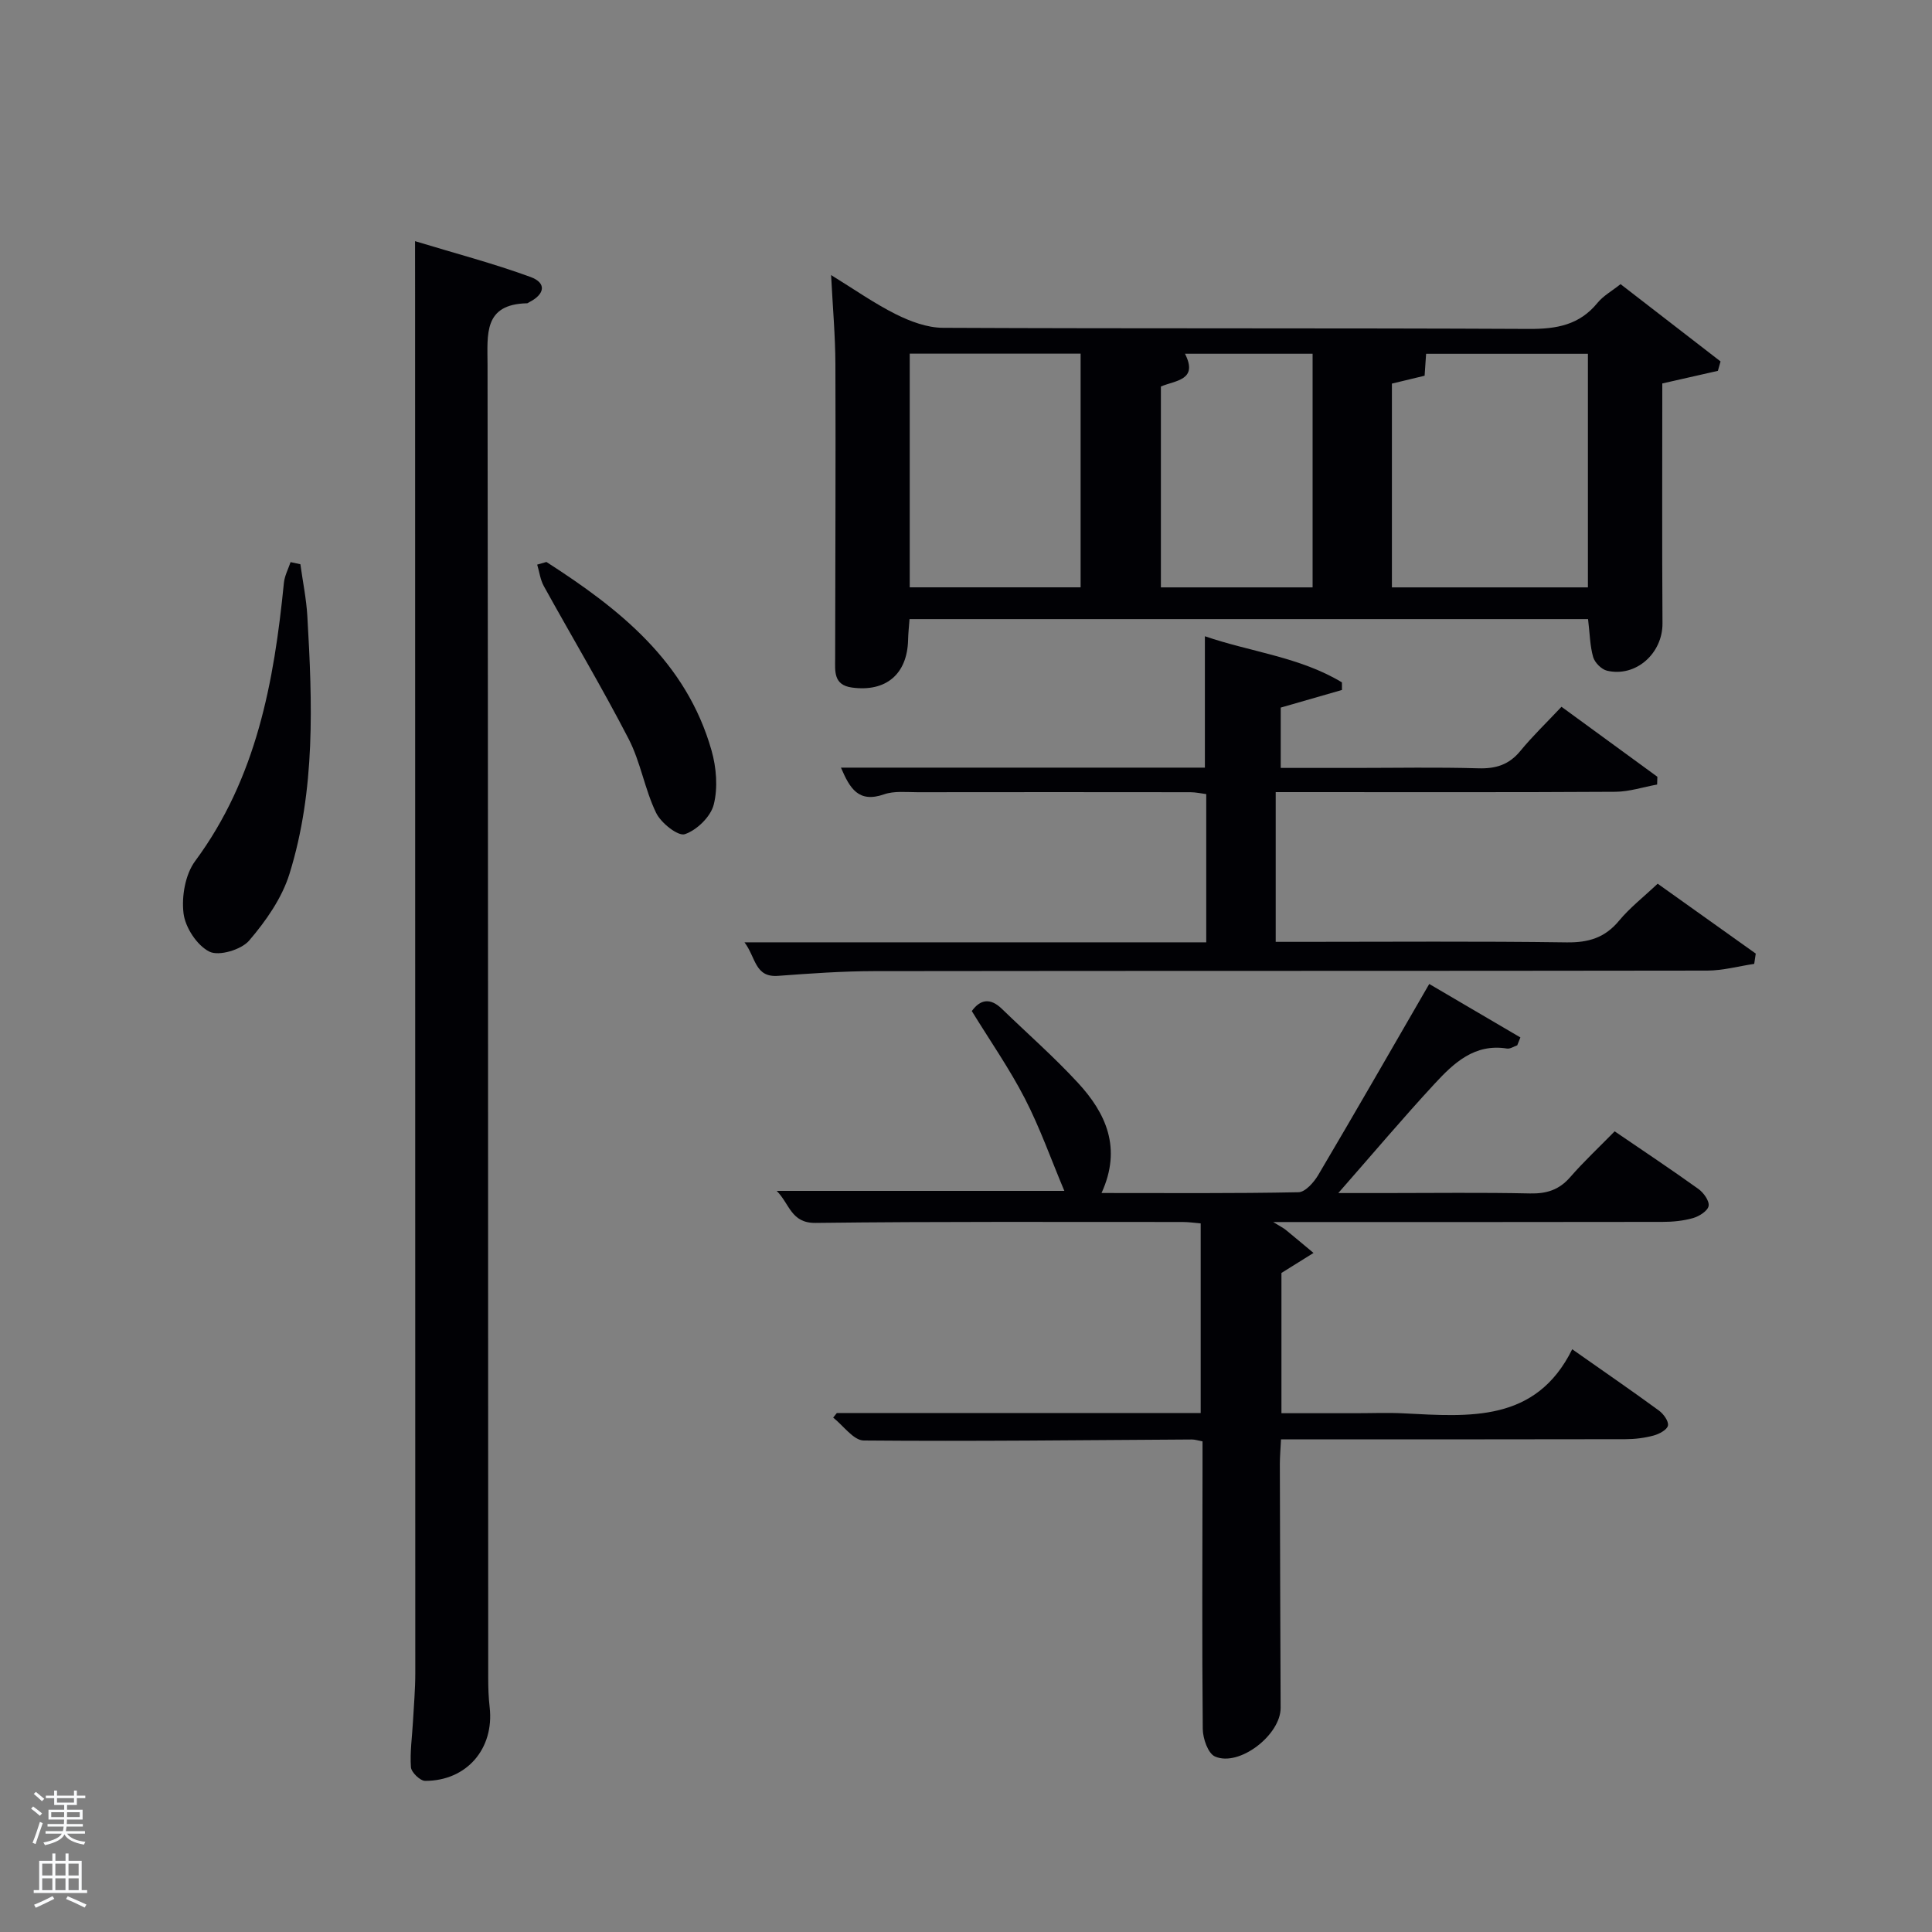 <svg enable-background="new 0 0 400 400" viewBox="0 0 400 400" xmlns="http://www.w3.org/2000/svg"><rect x="0" y="0" width="400" height="400" fill="#808080" stroke="none"/><path d="m6.44 374.46.42-.45c.65.47 1.27.95 1.85 1.44l-.45.49c-.65-.56-1.25-1.06-1.82-1.48m.93 7.33-.63-.26c.55-1.36 1.05-2.8 1.52-4.33.19.1.38.19.59.27-.46 1.29-.95 2.73-1.48 4.32m-.38-10.38.44-.42c.43.34 1.01.82 1.74 1.44l-.49.49c-.53-.51-1.09-1.01-1.69-1.51m2.5.35h1.72v-1.04h.59v1.04h3.52v-1.04h.59v1.04h1.75v.53h-1.75v1.42h-2.03v.97h3.22v2.03h-3.24c0 .35-.01.66-.03.93h3.32v.53h-3.37c-.03.27-.08.58-.15.94h3.96v.53h-3.71c.67.92 1.93 1.48 3.79 1.68-.13.24-.23.44-.29.59-2.13-.38-3.48-1.08-4.04-2.12-.43.97-1.77 1.72-4.03 2.23-.09-.19-.2-.37-.33-.55 2.1-.42 3.37-1.03 3.81-1.83h-3.36v-.53h3.58c.08-.29.13-.61.16-.94h-3.33v-.53h3.39c.02-.27.04-.58.04-.93h-3.23v-2.03h3.25v-.97h-2.07v-1.42h-1.73zm1.12 3.44v1h2.65c.01-.3.02-.44.02-.4v-.25-.35zm1.19-2h3.52v-.91h-3.52zm4.71 2h-2.63v.59c0 .15-.01.28-.01.4h2.64z" fill="#fafbfc"/><path d="m13.56 383.74h.63v1.52h2.72v6.07h1.13v.6h-11.06v-.6h1.13v-6.07h2.73v-1.52h.63v1.52h2.1v-1.52zm-2.69 8.83.38.56c-1.24.63-2.53 1.25-3.85 1.85-.1-.21-.21-.42-.34-.63 1.36-.55 2.63-1.15 3.81-1.78m-2.13-4.27h2.1v-2.45h-2.1zm0 3.04h2.1v-2.46h-2.1zm2.72-3.04h2.1v-2.45h-2.1zm0 3.04h2.1v-2.46h-2.1zm6.07 3.6c-1.41-.71-2.7-1.3-3.86-1.78l.35-.56c1.45.62 2.75 1.19 3.88 1.72zm-1.25-9.09h-2.1v2.45h2.1zm-2.09 5.49h2.1v-2.46h-2.1z" fill="#fafbfc"/><g fill="#010105"><path d="m328.79 128.18c-46.58 0-93.33 0-140.48 0-.11 1.47-.27 2.89-.3 4.31-.17 7.1-4.6 10.82-11.62 9.86-3.86-.53-3.49-3.38-3.48-6.04.02-20.32.13-40.63.05-60.95-.02-5.79-.54-11.58-.89-18.41 4.83 2.97 8.96 5.89 13.45 8.13 2.98 1.48 6.44 2.77 9.69 2.79 40.46.19 80.93.03 121.39.23 5.67.03 10.4-.81 14.13-5.38 1.23-1.5 3.06-2.51 4.79-3.89 6.96 5.38 13.83 10.69 20.7 16-.18.65-.36 1.3-.55 1.95-3.72.84-7.45 1.69-11.51 2.61 0 16.44-.07 33.06.04 49.67.04 6.19-5.49 11.21-11.49 9.8-1.14-.27-2.53-1.67-2.86-2.81-.67-2.32-.69-4.83-1.06-7.87zm-40.61-6.57h40.58c0-16.3 0-32.2 0-48.36-11.3 0-22.36 0-33.5 0-.11 1.55-.21 2.97-.31 4.54-2.37.57-4.56 1.1-6.77 1.63zm-99.83-48.39v48.38h35.38c0-16.32 0-32.24 0-48.38-11.84 0-23.43 0-35.38 0zm52 6.8v41.59h31.41c0-16.3 0-32.21 0-48.37-8.83 0-17.42 0-26.42 0 2.8 5.51-1.99 5.5-4.99 6.78z"/><path d="m160.81 246.56h59.55c-2.76-6.56-5.05-13.07-8.18-19.14-3.19-6.18-7.2-11.94-10.98-18.09 1.74-2.4 3.79-2.83 6.25-.44 5.25 5.09 10.77 9.92 15.72 15.29 5.82 6.3 9.14 13.53 4.89 22.82 13.94 0 27.37.11 40.78-.16 1.41-.03 3.2-2.06 4.1-3.59 7.61-12.87 15.05-25.84 22.97-39.53 6.42 3.77 12.65 7.42 18.87 11.07-.22.54-.43 1.09-.65 1.63-.71.24-1.47.78-2.13.67-6.71-1.08-11.01 3-14.96 7.27-6.53 7.06-12.74 14.42-19.96 22.65h9.72c10 0 20-.14 29.99.08 3.44.07 6.01-.74 8.3-3.37 2.82-3.24 5.97-6.18 9.21-9.49 5.92 4.04 11.71 7.89 17.35 11.94 1.07.77 2.29 2.48 2.1 3.51-.18 1.03-1.94 2.14-3.22 2.51-2.03.58-4.23.79-6.37.79-26.48.05-52.97.03-80.56.03 1.45.9 2.08 1.2 2.6 1.62 1.93 1.57 3.83 3.19 5.75 4.78-2 1.25-4 2.5-6.64 4.14v29.04h15.34c3.33 0 6.67-.14 10 .03 13.6.69 27.35 1.93 34.86-13.27 6.6 4.64 12.34 8.58 17.95 12.69.95.69 2.05 2.21 1.87 3.11-.17.87-1.81 1.75-2.96 2.06-1.89.51-3.9.76-5.86.76-21.83.05-43.65.03-65.48.03-1.81 0-3.61 0-5.81 0-.09 1.91-.24 3.52-.24 5.12.04 16.83.09 33.65.16 50.48.02 5.6-8.6 12.28-13.6 10.06-1.44-.64-2.5-3.72-2.52-5.69-.17-17.99-.07-35.99-.05-53.98 0-1.8 0-3.6 0-5.57-.96-.18-1.57-.39-2.19-.39-22.65.13-45.31.41-67.95.21-2.12-.02-4.22-3.08-6.33-4.74.25-.32.51-.63.76-.95h75.33c0-12.82 0-25.87 0-39.26-1.21-.1-2.48-.29-3.76-.29-25.32.01-50.65-.12-75.97.19-5.08.07-5.36-3.92-8.05-6.63z"/><path d="m85.93 49.93c8.31 2.53 16.25 4.61 23.92 7.42 3.34 1.22 2.99 3.56-.29 5.22-.15.08-.29.22-.44.22-9.06.2-8.19 6.44-8.18 12.73.12 90.66.11 181.31.14 271.97 0 2 .07 4 .3 5.99.97 8.54-4.73 15.24-13.36 15.23-1.03 0-2.86-1.77-2.94-2.82-.23-3.12.25-6.29.42-9.44.18-3.33.48-6.65.48-9.98 0-94.99-.02-189.98-.04-284.97-.01-3.46-.01-6.93-.01-11.57z"/><path d="m264.12 164v31h5.24c18.33 0 36.67-.15 55 .11 4.54.06 7.93-.96 10.86-4.5 2.21-2.67 5.01-4.84 7.98-7.65 6.79 4.84 13.55 9.65 20.31 14.47-.11.71-.21 1.42-.32 2.13-3.23.48-6.46 1.38-9.69 1.39-57.5.09-115 .03-172.5.11-6.64.01-13.29.49-19.91.98-4.83.36-4.57-3.78-6.95-6.94h95.6c0-10.5 0-20.43 0-30.69-1.06-.13-2.16-.39-3.26-.39-18.83-.02-37.67-.03-56.5 0-2.33 0-4.84-.3-6.95.44-5.3 1.84-7.08-1.24-8.92-5.53h75.35c0-9.1 0-17.95 0-27.2 9.54 3.27 19.7 4.3 28.37 9.55 0 .52 0 1.05.01 1.57-4.17 1.2-8.33 2.4-12.68 3.65v12.49h15.41c8.5 0 17-.17 25.5.08 3.63.11 6.36-.74 8.7-3.59 2.53-3.08 5.43-5.86 8.52-9.15 6.89 5.03 13.37 9.76 19.85 14.49-.02.54-.03 1.07-.05 1.61-2.88.52-5.75 1.48-8.63 1.5-21.5.13-43 .07-64.5.07-1.76 0-3.56 0-5.84 0z"/><path d="m62.19 116.82c.49 3.57 1.23 7.13 1.44 10.71 1.04 17.96 1.72 35.98-3.7 53.4-1.56 5.02-4.88 9.76-8.35 13.81-1.62 1.89-6.24 3.27-8.22 2.29-2.56-1.27-5-4.99-5.36-7.92-.43-3.51.35-8.06 2.4-10.83 12.72-17.2 16.34-37.11 18.38-57.62.15-1.46.9-2.85 1.38-4.28.67.15 1.35.3 2.03.44z"/><path d="m113.13 116.35c15.12 9.71 28.96 20.64 34.18 39.01 1.01 3.55 1.35 7.73.46 11.23-.63 2.5-3.51 5.29-5.99 6.12-1.4.47-4.94-2.33-5.94-4.42-2.36-4.88-3.21-10.51-5.69-15.31-5.53-10.7-11.72-21.07-17.55-31.62-.74-1.33-.93-2.97-1.38-4.46.63-.19 1.27-.37 1.91-.55z"/></g></svg>
